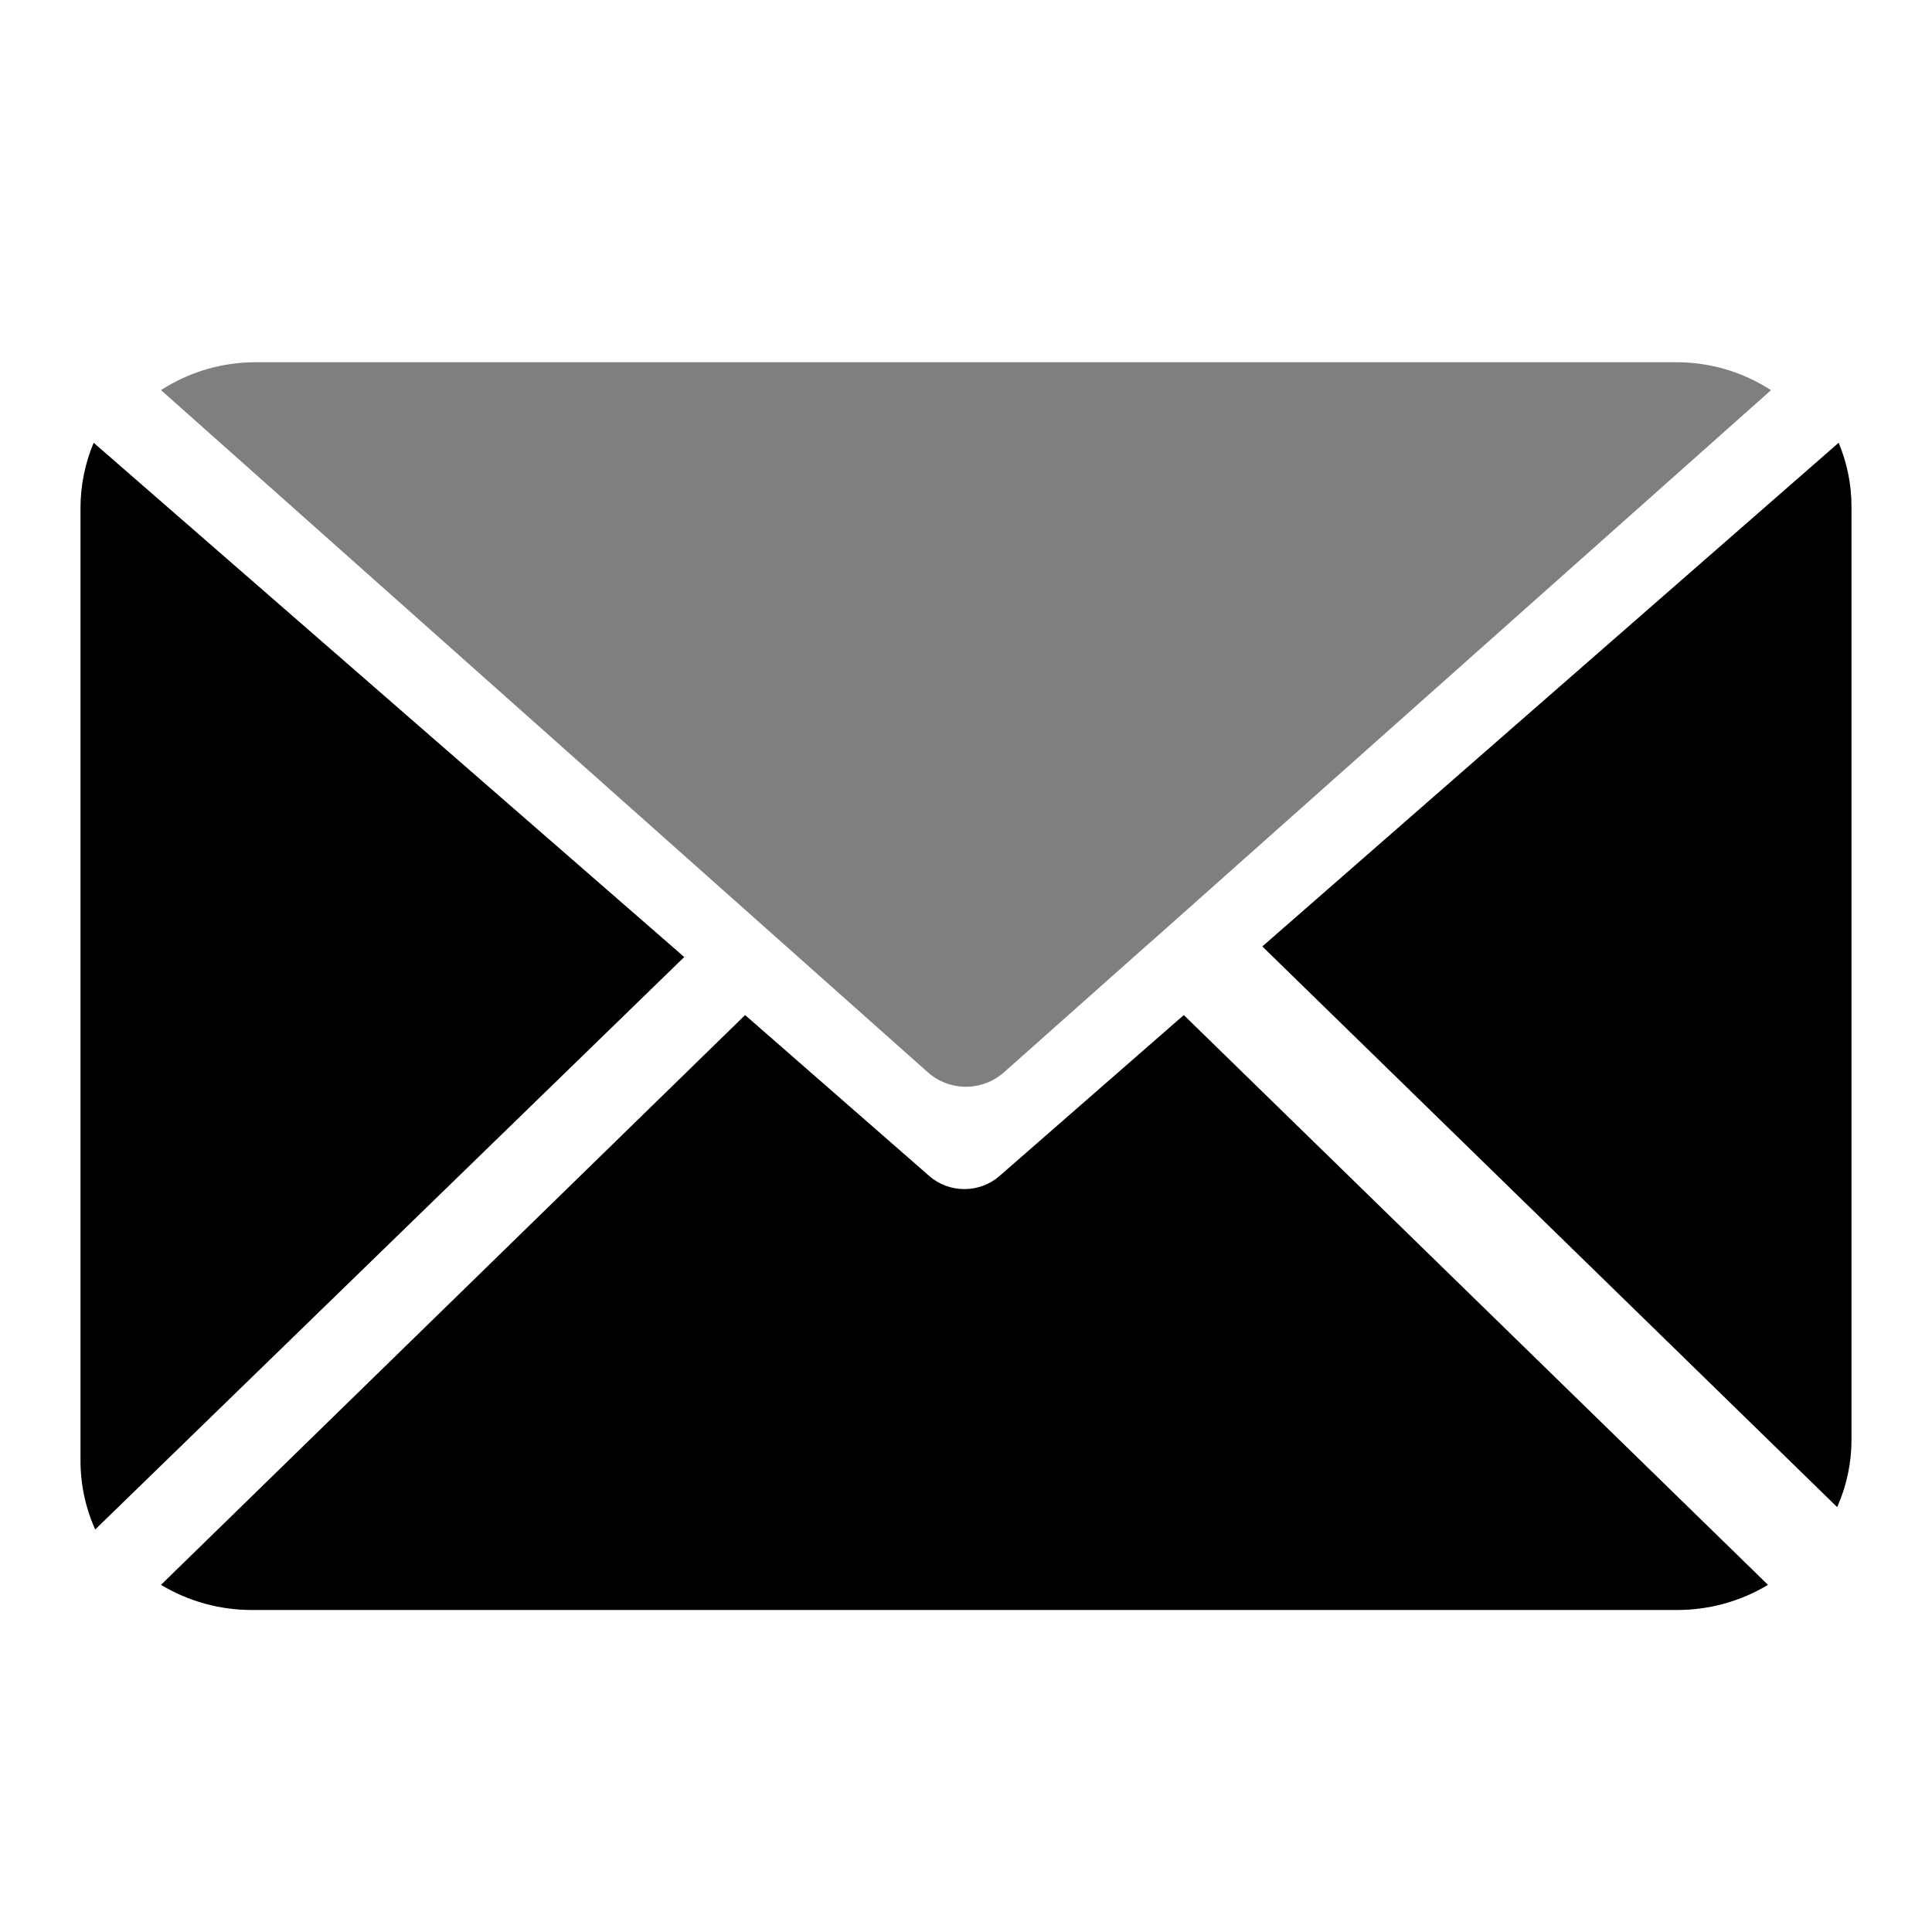 <svg width="48" height="48" viewBox="0 0 48 48" fill="none" xmlns="http://www.w3.org/2000/svg">
<path d="M17 23.777L2.365 38C2.123 37.459 1.999 36.875 2 36.285V12.617C2 12.062 2.112 11.513 2.327 11L17 23.777Z" fill="currentColor"/>
<path opacity="0.5" d="M23.052 26.641L4 9.692C4.699 9.24 5.514 9 6.348 9H41.651C42.485 8.999 43.302 9.24 44 9.694L28.66 23.341L28.56 23.427L24.944 26.641C24.684 26.872 24.347 27 23.998 27C23.649 27 23.312 26.872 23.052 26.641Z" fill="currentColor"/>
<path d="M29.411 25.219L43.925 39.375C43.244 39.786 42.459 40.002 41.658 40H6.264C5.464 40.002 4.68 39.785 4 39.375L18.512 25.219L23.086 29.216C23.326 29.427 23.638 29.543 23.96 29.543C24.283 29.543 24.594 29.427 24.834 29.216L29.411 25.219ZM46 12.584V35.766C46.001 36.343 45.88 36.914 45.644 37.444L31.362 23.514L45.681 11C45.891 11.503 46 12.041 46 12.584Z" fill="currentColor"/>
</svg>
